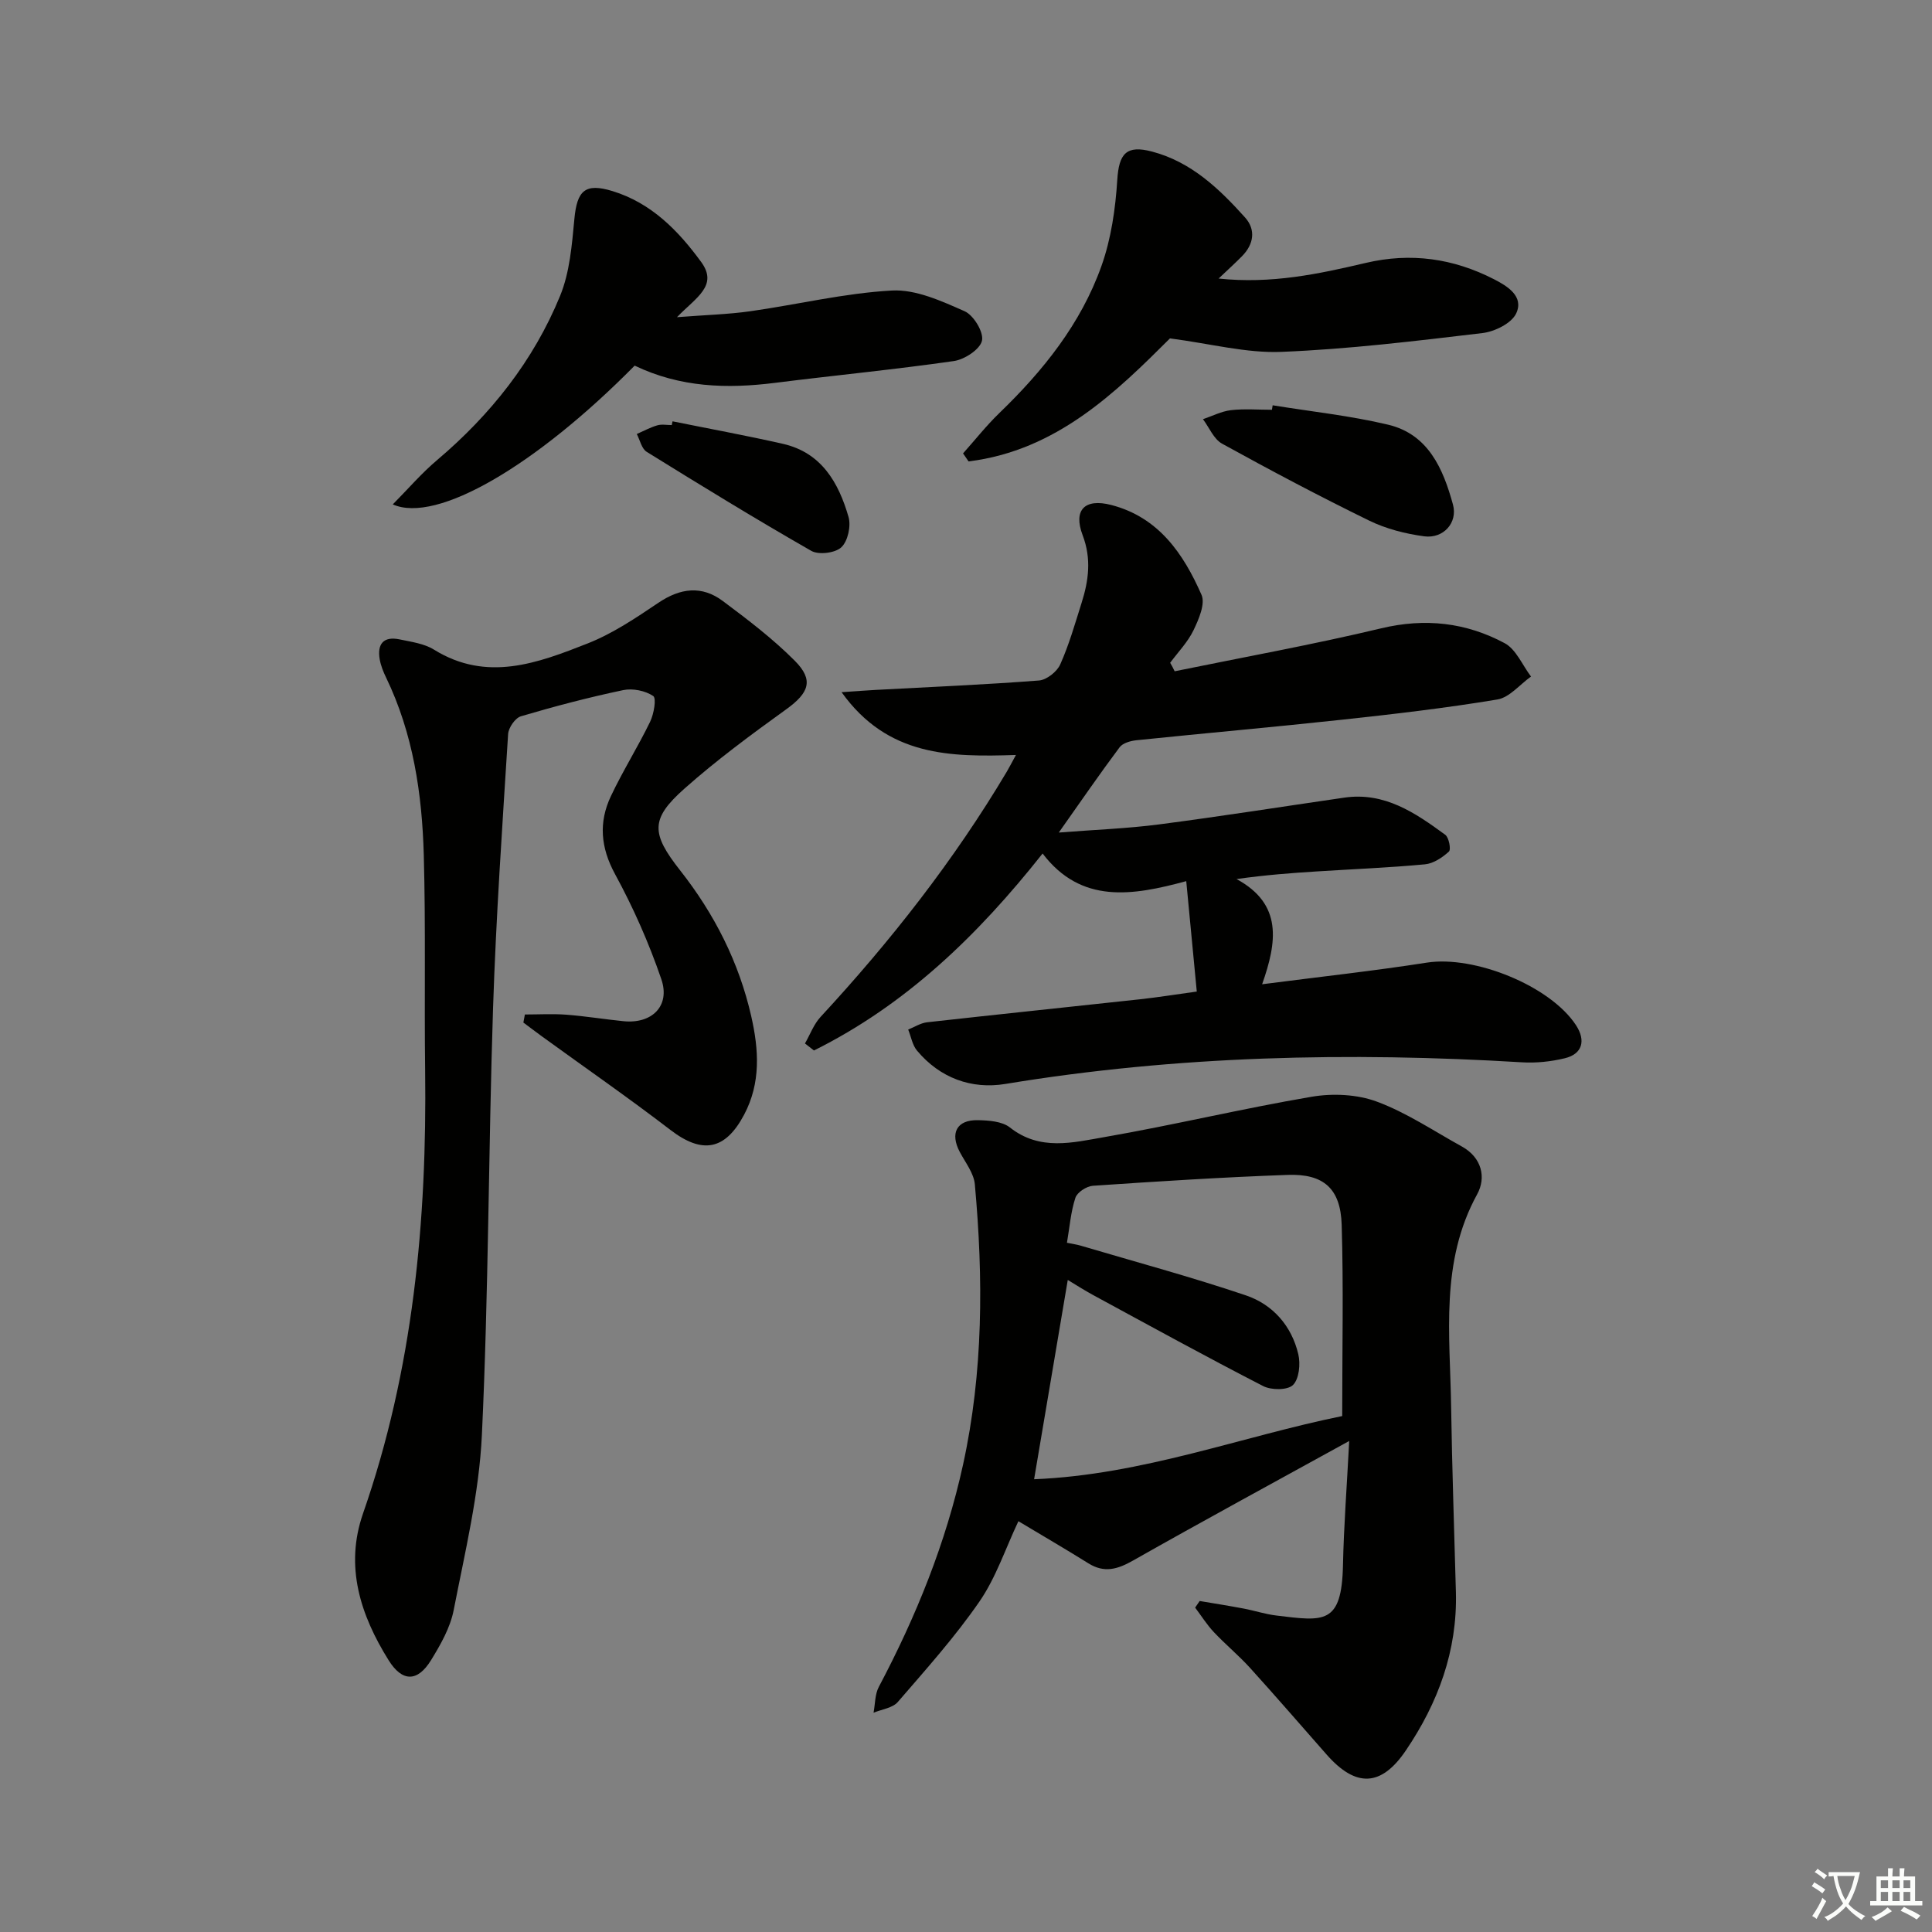 <svg enable-background="new 0 0 400 400" viewBox="0 0 400 400" xmlns="http://www.w3.org/2000/svg"><rect x="0" y="0" width="400" height="400" fill="#808080" stroke="none"/><path d="m377.9 391.2c-.2.3-.4.5-.6.8-.7-.6-1.4-1-2.2-1.5.2-.3.4-.5.5-.8.6.4 1.4.8 2.3 1.5zm-1.8 6.1c-.2-.2-.5-.4-.9-.6.4-.6.8-1.2 1.2-1.9s.7-1.3.9-1.9c.3.3.5.5.8.7-.7 1.3-1.4 2.6-2 3.7zm2.2-9c-.3.3-.5.5-.6.8-.6-.6-1.3-1.1-2-1.5.3-.3.5-.5.6-.7.6.5 1.3.9 2 1.4zm.3.2v-.9h2 4.5c-.3 1.3-.6 2.5-1 3.6s-.9 2.1-1.4 3c.4.5 1 1 1.6 1.4s1.2.8 1.9 1.1c-.3.2-.5.4-.8.8-.4-.3-1-.7-1.6-1.2s-1.2-1.1-1.6-1.6c-.5.6-1.1 1.1-1.7 1.6s-1.4.9-2.1 1.4c-.1-.3-.3-.5-.7-.8.6-.2 1.2-.5 1.9-1s1.4-1.1 2-1.8c-.5-.8-.9-1.6-1.2-2.5s-.6-2-.8-3.2c-.4.1-.7.1-1 .1zm2.5 2.7c.3 1 .7 1.7 1 2.2.3-.5.6-1.1 1-2s.6-1.9.9-3h-3.2-.4c.1.9.3 1.8.7 2.8z" fill="#fbfcfa"/><path d="m396.5 388.5v1.5 3.6h1.5v.9c-.4 0-1 0-1.7 0h-7.9c-.5 0-.9 0-1.2 0v-.9h1.3v-3.5c0-.7 0-1.2 0-1.6h2.4c0-.8 0-1.4 0-1.7h1c0 .3-.1.8-.1 1.7h1.5c0-.8 0-1.4 0-1.7h1c0 .3-.1.9-.1 1.7zm-8.2 9.2c-.2-.3-.5-.5-.8-.8.8-.3 1.4-.6 1.9-.9s1-.7 1.4-1.1c.3.3.6.5.9.8-1.6 1-2.8 1.6-3.4 2zm2.6-6.8v-1.6h-1.5v1.6zm0 2.7v-1.9h-1.5v1.9zm2.4-2.7v-1.6h-1.5v1.6zm0 2.7v-1.9h-1.5v1.9zm.2 2 .7-.8c.4.2.9.5 1.6.8s1.3.7 1.8 1c-.3.3-.5.6-.8.8-.4-.3-1.5-1-3.3-1.8zm2-4.7v-1.6h-1.4v1.6zm0 2.7v-1.9h-1.4v1.9z" fill="#fbfcfa"/><g fill="#010100"><path d="m248.38 331.47c3.03.51 6.06.99 9.08 1.56 2.29.43 4.52 1.18 6.82 1.45 9.8 1.18 13.51 1.96 13.77-10.44.17-8.06.79-16.12 1.29-25.7-15.83 8.72-30.37 16.6-44.75 24.75-3.21 1.82-5.95 2.64-9.25.58-4.77-2.98-9.63-5.8-14.49-8.72-2.7 5.71-4.65 11.68-8.07 16.64-5.06 7.33-11.06 14.03-16.9 20.79-1.08 1.25-3.32 1.51-5.02 2.22.34-1.79.27-3.8 1.09-5.35 7.73-14.6 13.88-29.8 17.43-45.97 4.21-19.2 4.22-38.63 2.45-58.08-.21-2.3-1.95-4.5-3.11-6.68-2.07-3.89-.66-6.68 3.7-6.6 2.26.04 5.05.23 6.67 1.51 6.22 4.92 13.06 3.12 19.58 1.99 14.35-2.49 28.54-5.91 42.9-8.35 4.36-.74 9.42-.51 13.52 1.02 6.16 2.29 11.76 6.07 17.57 9.28 4.13 2.28 5.08 6.42 3.17 9.89-7.71 14.04-5.61 29.11-5.39 43.99.19 12.81.65 25.62.99 38.43.31 12.1-3.69 22.88-10.36 32.73-5.11 7.55-10.36 7.72-16.41.85-5.28-5.99-10.5-12.04-15.87-17.96-2.34-2.58-5.06-4.82-7.45-7.36-1.46-1.55-2.61-3.39-3.9-5.1.29-.45.61-.91.94-1.37zm29.51-38.29c0-14.01.28-26.82-.11-39.6-.23-7.5-3.73-10.6-11.19-10.33-13.45.48-26.88 1.34-40.31 2.25-1.31.09-3.26 1.35-3.63 2.49-.96 2.91-1.19 6.07-1.75 9.31 1.27.26 2.08.37 2.85.6 11.41 3.38 22.92 6.48 34.19 10.29 5.57 1.88 9.48 6.31 10.86 12.19.48 2.01.17 5.11-1.1 6.37-1.12 1.1-4.5 1.09-6.18.22-11.81-6.07-23.45-12.47-35.12-18.8-1.94-1.05-3.81-2.26-5.33-3.17-2.35 13.92-4.6 27.24-6.97 41.26 22.43-.9 43.15-8.9 63.79-13.08z"/><path d="m243.2 138.98c14.26-2.92 28.6-5.51 42.75-8.89 9.11-2.18 17.58-1.21 25.57 3.07 2.37 1.27 3.67 4.55 5.46 6.91-2.31 1.64-4.45 4.33-6.96 4.75-10.63 1.77-21.36 3.02-32.09 4.18-14.2 1.54-28.44 2.79-42.65 4.26-1.22.13-2.83.58-3.48 1.46-4.05 5.41-7.88 10.98-12.59 17.65 7.68-.6 14.24-.84 20.71-1.68 12.83-1.67 25.61-3.69 38.41-5.55 8.33-1.21 14.69 3.15 20.89 7.69.77.56 1.23 3.06.76 3.48-1.36 1.24-3.21 2.48-4.97 2.64-7.44.7-14.92.99-22.39 1.47-5.25.33-10.5.72-16.61 1.58 9.59 5.19 8.37 13.05 5.3 21.78 12.15-1.57 23.17-2.77 34.11-4.48 9.83-1.53 25.53 4.79 30.87 12.95 2.09 3.2 1.32 5.97-2.31 6.85-2.86.69-5.93 1.02-8.86.84-35.81-2.16-71.47-1.38-106.97 4.48-7 1.15-13.53-1.21-18.29-6.9-.97-1.15-1.23-2.89-1.83-4.36 1.31-.52 2.58-1.36 3.93-1.51 14.68-1.64 29.38-3.16 44.07-4.76 3.77-.41 7.51-1.02 11.75-1.6-.72-7.52-1.4-14.7-2.18-22.86-11.17 3.03-21.75 4.77-29.74-5.72-13.5 17.06-28.4 31.37-47.34 40.78-.62-.48-1.24-.96-1.86-1.45 1.06-1.85 1.82-3.98 3.23-5.5 14.5-15.68 27.63-32.4 38.56-50.78.5-.85.95-1.73 1.89-3.45-13.54.44-26.56.35-36.1-13 3.26-.22 5.14-.37 7.03-.47 11.28-.61 22.57-1.08 33.83-1.95 1.59-.12 3.74-1.82 4.41-3.33 1.82-4.06 3.05-8.4 4.4-12.67 1.48-4.65 2.1-9.18.24-14.08-2-5.27.47-7.67 5.92-6.26 9.81 2.54 14.95 10.09 18.69 18.6.82 1.87-.57 5.07-1.65 7.32-1.18 2.46-3.19 4.52-4.84 6.75.35.58.64 1.17.93 1.76z"/><path d="m108.67 210.04c2.85 0 5.71-.17 8.55.04 3.97.3 7.91.95 11.88 1.35 5.88.59 9.72-3.16 7.82-8.7-2.56-7.48-5.8-14.81-9.58-21.75-3-5.51-3.42-10.72-.87-16.13 2.48-5.25 5.6-10.2 8.13-15.42.78-1.61 1.34-4.86.64-5.33-1.64-1.1-4.25-1.63-6.21-1.22-7.13 1.5-14.19 3.35-21.18 5.42-1.18.35-2.57 2.36-2.65 3.68-1.19 18.91-2.5 37.83-3.12 56.76-.96 29.44-.92 58.92-2.31 88.34-.57 12.17-3.5 24.25-5.84 36.28-.71 3.64-2.72 7.16-4.7 10.38-2.79 4.52-5.95 4.53-8.78-.02-5.83-9.35-9.11-19.4-5.29-30.37 10.39-29.78 13.25-60.56 12.86-91.83-.19-14.83.13-29.67-.28-44.49-.35-12.67-2.2-25.14-7.81-36.76-.57-1.18-1.08-2.45-1.31-3.73-.57-3.21.78-4.86 4.12-4.16 2.42.51 5.08.86 7.11 2.12 10.95 6.79 21.5 2.78 31.81-1.28 5.2-2.05 9.99-5.28 14.67-8.43 4.54-3.06 8.98-3.61 13.33-.35 5.17 3.86 10.36 7.81 14.89 12.36 4.01 4.02 2.93 6.66-1.75 10.04-7.24 5.22-14.46 10.54-21.12 16.46-7.03 6.25-6.9 9.24-.86 16.91 7.09 9.01 12.17 19 14.72 30.21 1.57 6.92 2.01 13.77-1.47 20.35-3.92 7.41-8.68 8.21-15.24 3.19-8.71-6.68-17.74-12.94-26.63-19.39-1.29-.94-2.56-1.91-3.84-2.86.11-.56.21-1.12.31-1.67z"/><path d="m131.4 75.7c-20.33 20.6-40.97 32.79-50.08 28.73 3.19-3.22 5.95-6.45 9.16-9.16 11.11-9.41 19.97-20.57 25.48-34.01 2.01-4.9 2.45-10.56 2.96-15.94.55-5.9 2.24-7.48 7.88-5.76 8.04 2.46 13.62 8.17 18.37 14.68 3.6 4.92-1.11 7.37-5.01 11.43 5.9-.46 10.54-.58 15.11-1.22 9.81-1.39 19.54-3.76 29.39-4.3 4.96-.27 10.27 2.18 15.04 4.28 1.87.82 4 4.34 3.61 6.1-.39 1.79-3.6 3.9-5.81 4.22-12.32 1.77-24.72 2.96-37.08 4.52-9.9 1.24-19.54.97-29.02-3.57z"/><path d="m199.39 93.87c2.5-2.8 4.83-5.76 7.52-8.36 9.08-8.76 16.88-18.49 21.13-30.43 2.01-5.64 2.9-11.83 3.28-17.83.34-5.44 1.86-7.29 7.23-5.86 8.09 2.14 13.87 7.68 19.22 13.63 2.28 2.54 1.82 5.56-.65 8.05-1.37 1.39-2.82 2.7-4.82 4.6 10.93 1.16 20.74-.95 30.48-3.24 9.33-2.19 18.1-.93 26.49 3.36 2.8 1.43 6.3 3.55 4.64 7.1-.96 2.05-4.45 3.77-6.99 4.07-13.83 1.64-27.69 3.33-41.59 3.89-7.26.3-14.61-1.68-23.1-2.79-11.05 11.01-23.42 23.22-41.7 25.47-.37-.55-.76-1.11-1.14-1.66z"/><path d="m263.49 83.91c7.98 1.3 16.07 2.15 23.92 4.02 8.33 1.99 11.39 9.16 13.41 16.53 1.03 3.76-1.98 7.1-5.94 6.58-3.89-.52-7.89-1.54-11.4-3.25-10.29-5.03-20.43-10.4-30.46-15.93-1.73-.95-2.66-3.35-3.96-5.07 1.93-.65 3.82-1.64 5.8-1.87 2.79-.32 5.65-.08 8.48-.08.05-.32.1-.63.15-.93z"/><path d="m139.24 87.23c7.62 1.54 15.27 2.94 22.85 4.66 7.99 1.81 11.54 8.04 13.59 15.14.54 1.88-.14 5.02-1.49 6.28-1.27 1.19-4.68 1.62-6.22.74-11.51-6.58-22.82-13.52-34.09-20.51-1.04-.65-1.38-2.43-2.04-3.68 1.41-.62 2.78-1.37 4.25-1.8.92-.27 1.99-.05 2.99-.05.05-.26.11-.52.16-.78z"/></g></svg>